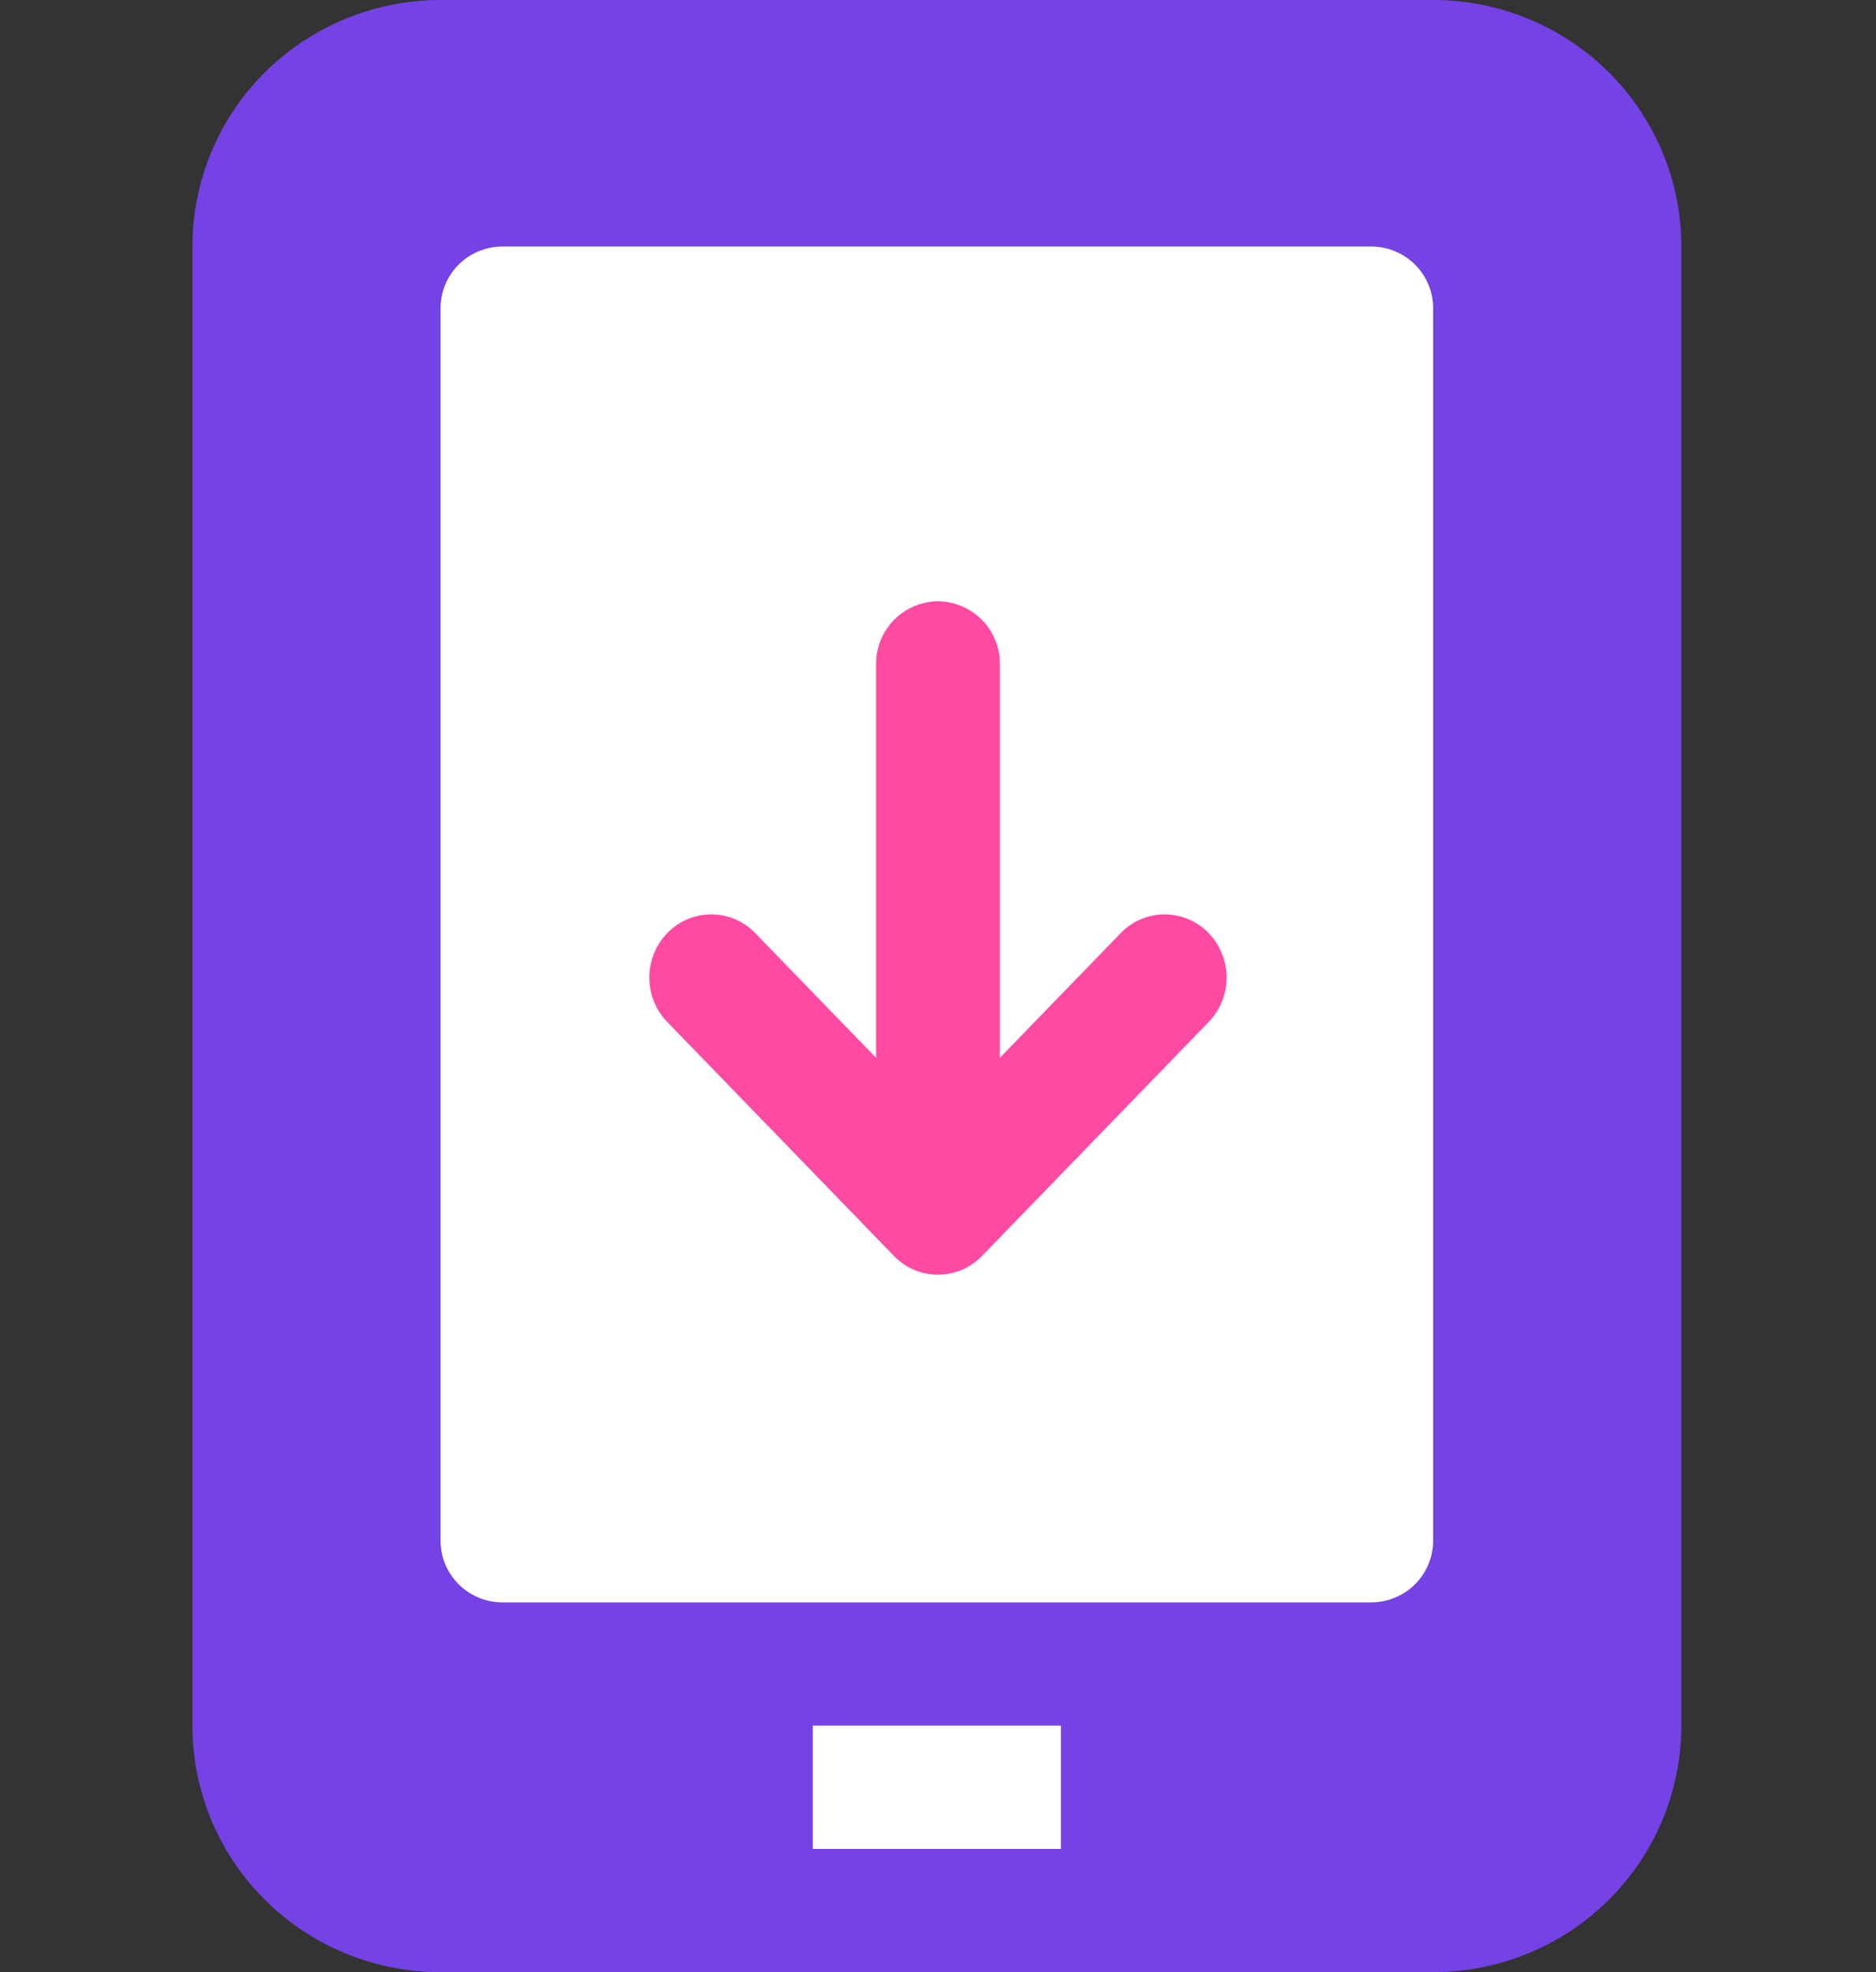 <svg width="39" height="41" fill="none" xmlns="http://www.w3.org/2000/svg"><rect width="100%" height="100%" fill="#333333" stroke="none"/><path fill="#fff" d="M6.348 2.332h25.984v36.444H6.348z"/><path d="M29.793 0H9.16C7.79 0 6.479.54 5.51 1.501A5.108 5.108 0 0 0 4 5.125v30.75c0 1.36.543 2.663 1.51 3.624A5.176 5.176 0 0 0 9.16 41h20.634c1.369 0 2.68-.54 3.648-1.501a5.108 5.108 0 0 0 1.511-3.624V5.125c0-1.36-.544-2.663-1.51-3.624A5.176 5.176 0 0 0 29.792 0Zm-7.738 38.438h-5.158v-2.563h5.158v2.563Zm7.738-6.407c0 .34-.136.666-.377.906-.242.24-.57.376-.912.376H10.448c-.342 0-.67-.136-.912-.376a1.277 1.277 0 0 1-.377-.906V6.406c0-.34.136-.665.377-.906.242-.24.57-.375.912-.375h18.056c.342 0 .67.135.912.375.241.24.377.566.377.906v25.625Z" fill="#7542E5"/><path d="M18.713 13.813v9.413l-3.38-3.488a.77.77 0 0 0-1.103.01.831.831 0 0 0-.01 1.139l4.723 4.875a.77.77 0 0 0 1.113 0l4.723-4.875a.831.831 0 0 0-.01-1.139.77.77 0 0 0-1.103-.01l-3.379 3.488v-9.413A.8.8 0 0 0 19.5 13a.8.8 0 0 0-.787.813Z" fill="#FF4AA2" stroke="#FF4AA2"/></svg>
